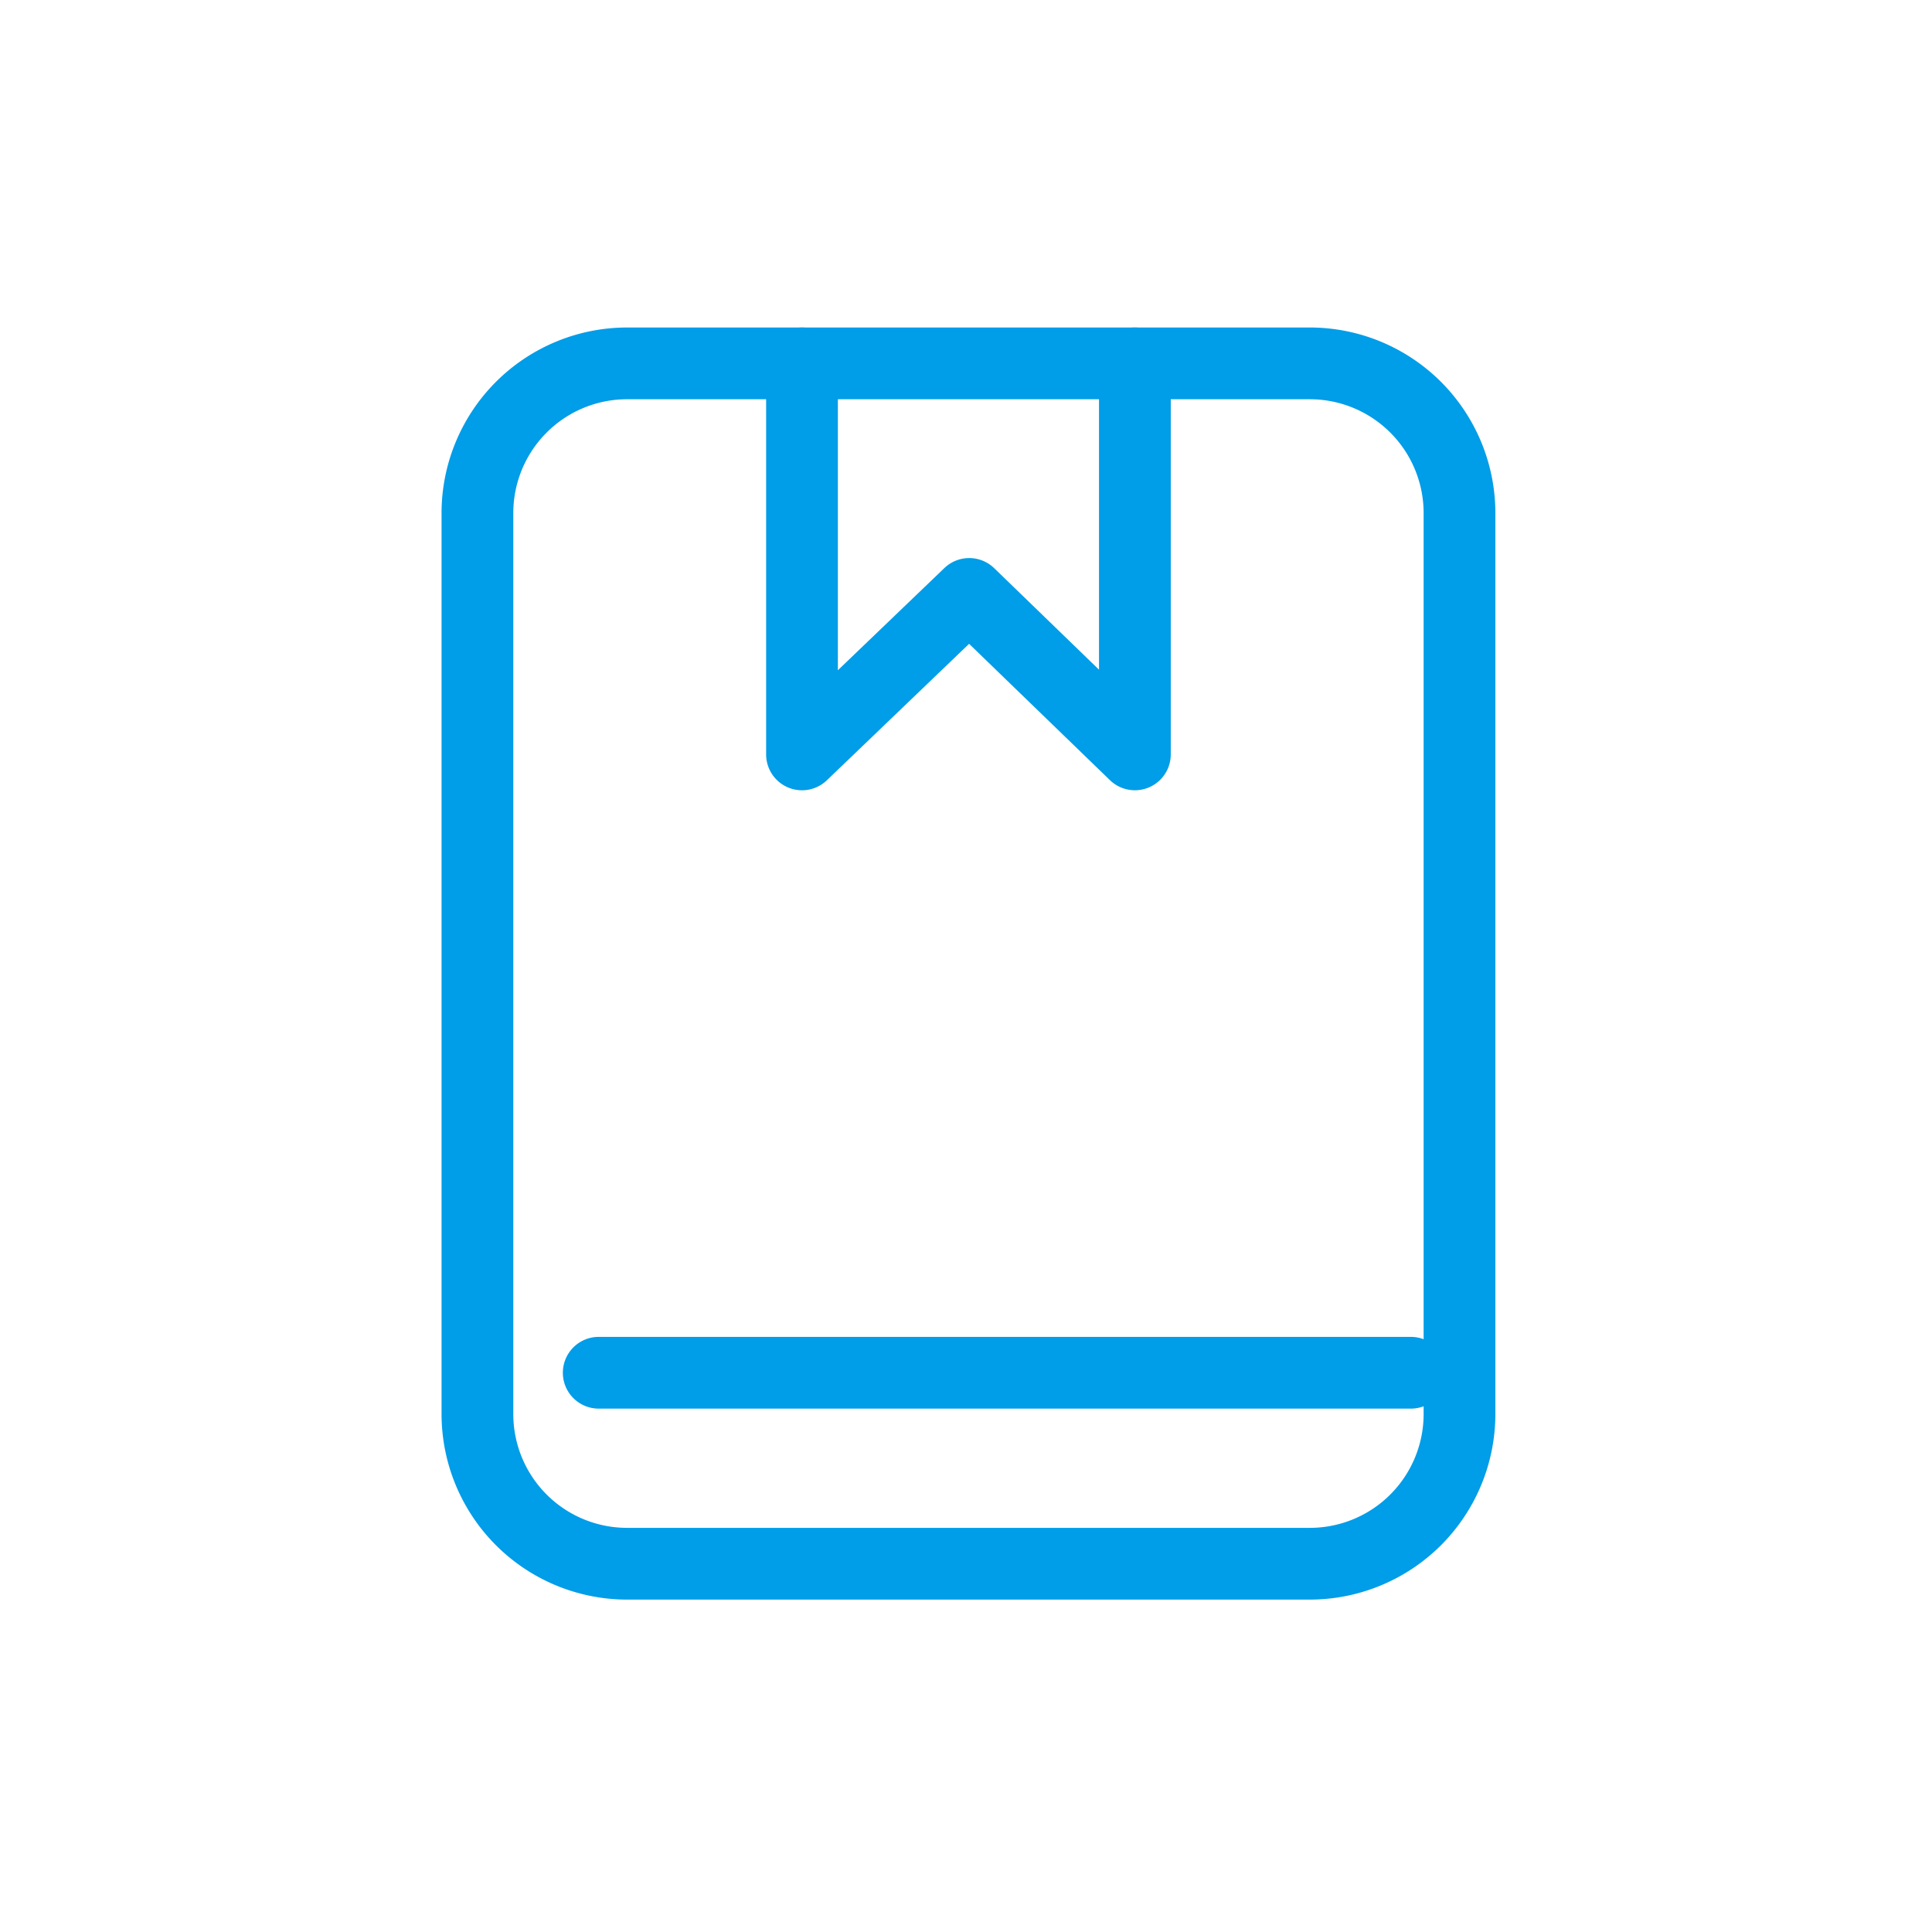 <svg xmlns="http://www.w3.org/2000/svg" width="60" height="60" viewBox="0 0 60 60">
  <g id="그룹_4496" data-name="그룹 4496" transform="translate(-787.894 -144.291)">
    <rect id="사각형_3325" data-name="사각형 3325" width="60" height="60" transform="translate(787.894 144.291)" fill="none"/>
    <g id="그룹_4495" data-name="그룹 4495" transform="translate(801.607 154.462)">
      <path id="패스_2473" data-name="패스 2473" d="M827.172,192.912H805.963a5.766,5.766,0,0,1-5.759-5.759V159.165a5.765,5.765,0,0,1,5.759-5.759h21.209a5.765,5.765,0,0,1,5.759,5.759v27.988A5.766,5.766,0,0,1,827.172,192.912Zm-21.209-37.278a3.534,3.534,0,0,0-3.531,3.531v27.988a3.534,3.534,0,0,0,3.531,3.531h21.209a3.535,3.535,0,0,0,3.531-3.531V159.165a3.535,3.535,0,0,0-3.531-3.531Z" transform="translate(-800.204 -153.406)" fill="#009DE8"/>
      <path id="패스_2474" data-name="패스 2474" d="M820.705,167.777a1.113,1.113,0,0,1-.774-.313l-4.375-4.235-4.418,4.239a1.114,1.114,0,0,1-1.885-.8V154.52a1.114,1.114,0,1,1,2.228,0v9.53l3.306-3.172a1.115,1.115,0,0,1,1.546,0l3.258,3.155V154.52a1.114,1.114,0,0,1,2.228,0v12.143a1.113,1.113,0,0,1-1.114,1.114Z" transform="translate(-799.173 -153.406)" fill="#009DE8"/>
      <path id="패스_2475" data-name="패스 2475" d="M829.922,183.775H804.7a1.114,1.114,0,1,1,0-2.228h25.221a1.114,1.114,0,0,1,0,2.228Z" transform="translate(-799.819 -150.2)" fill="#009DE8"/>
    </g>
  </g>
</svg>

